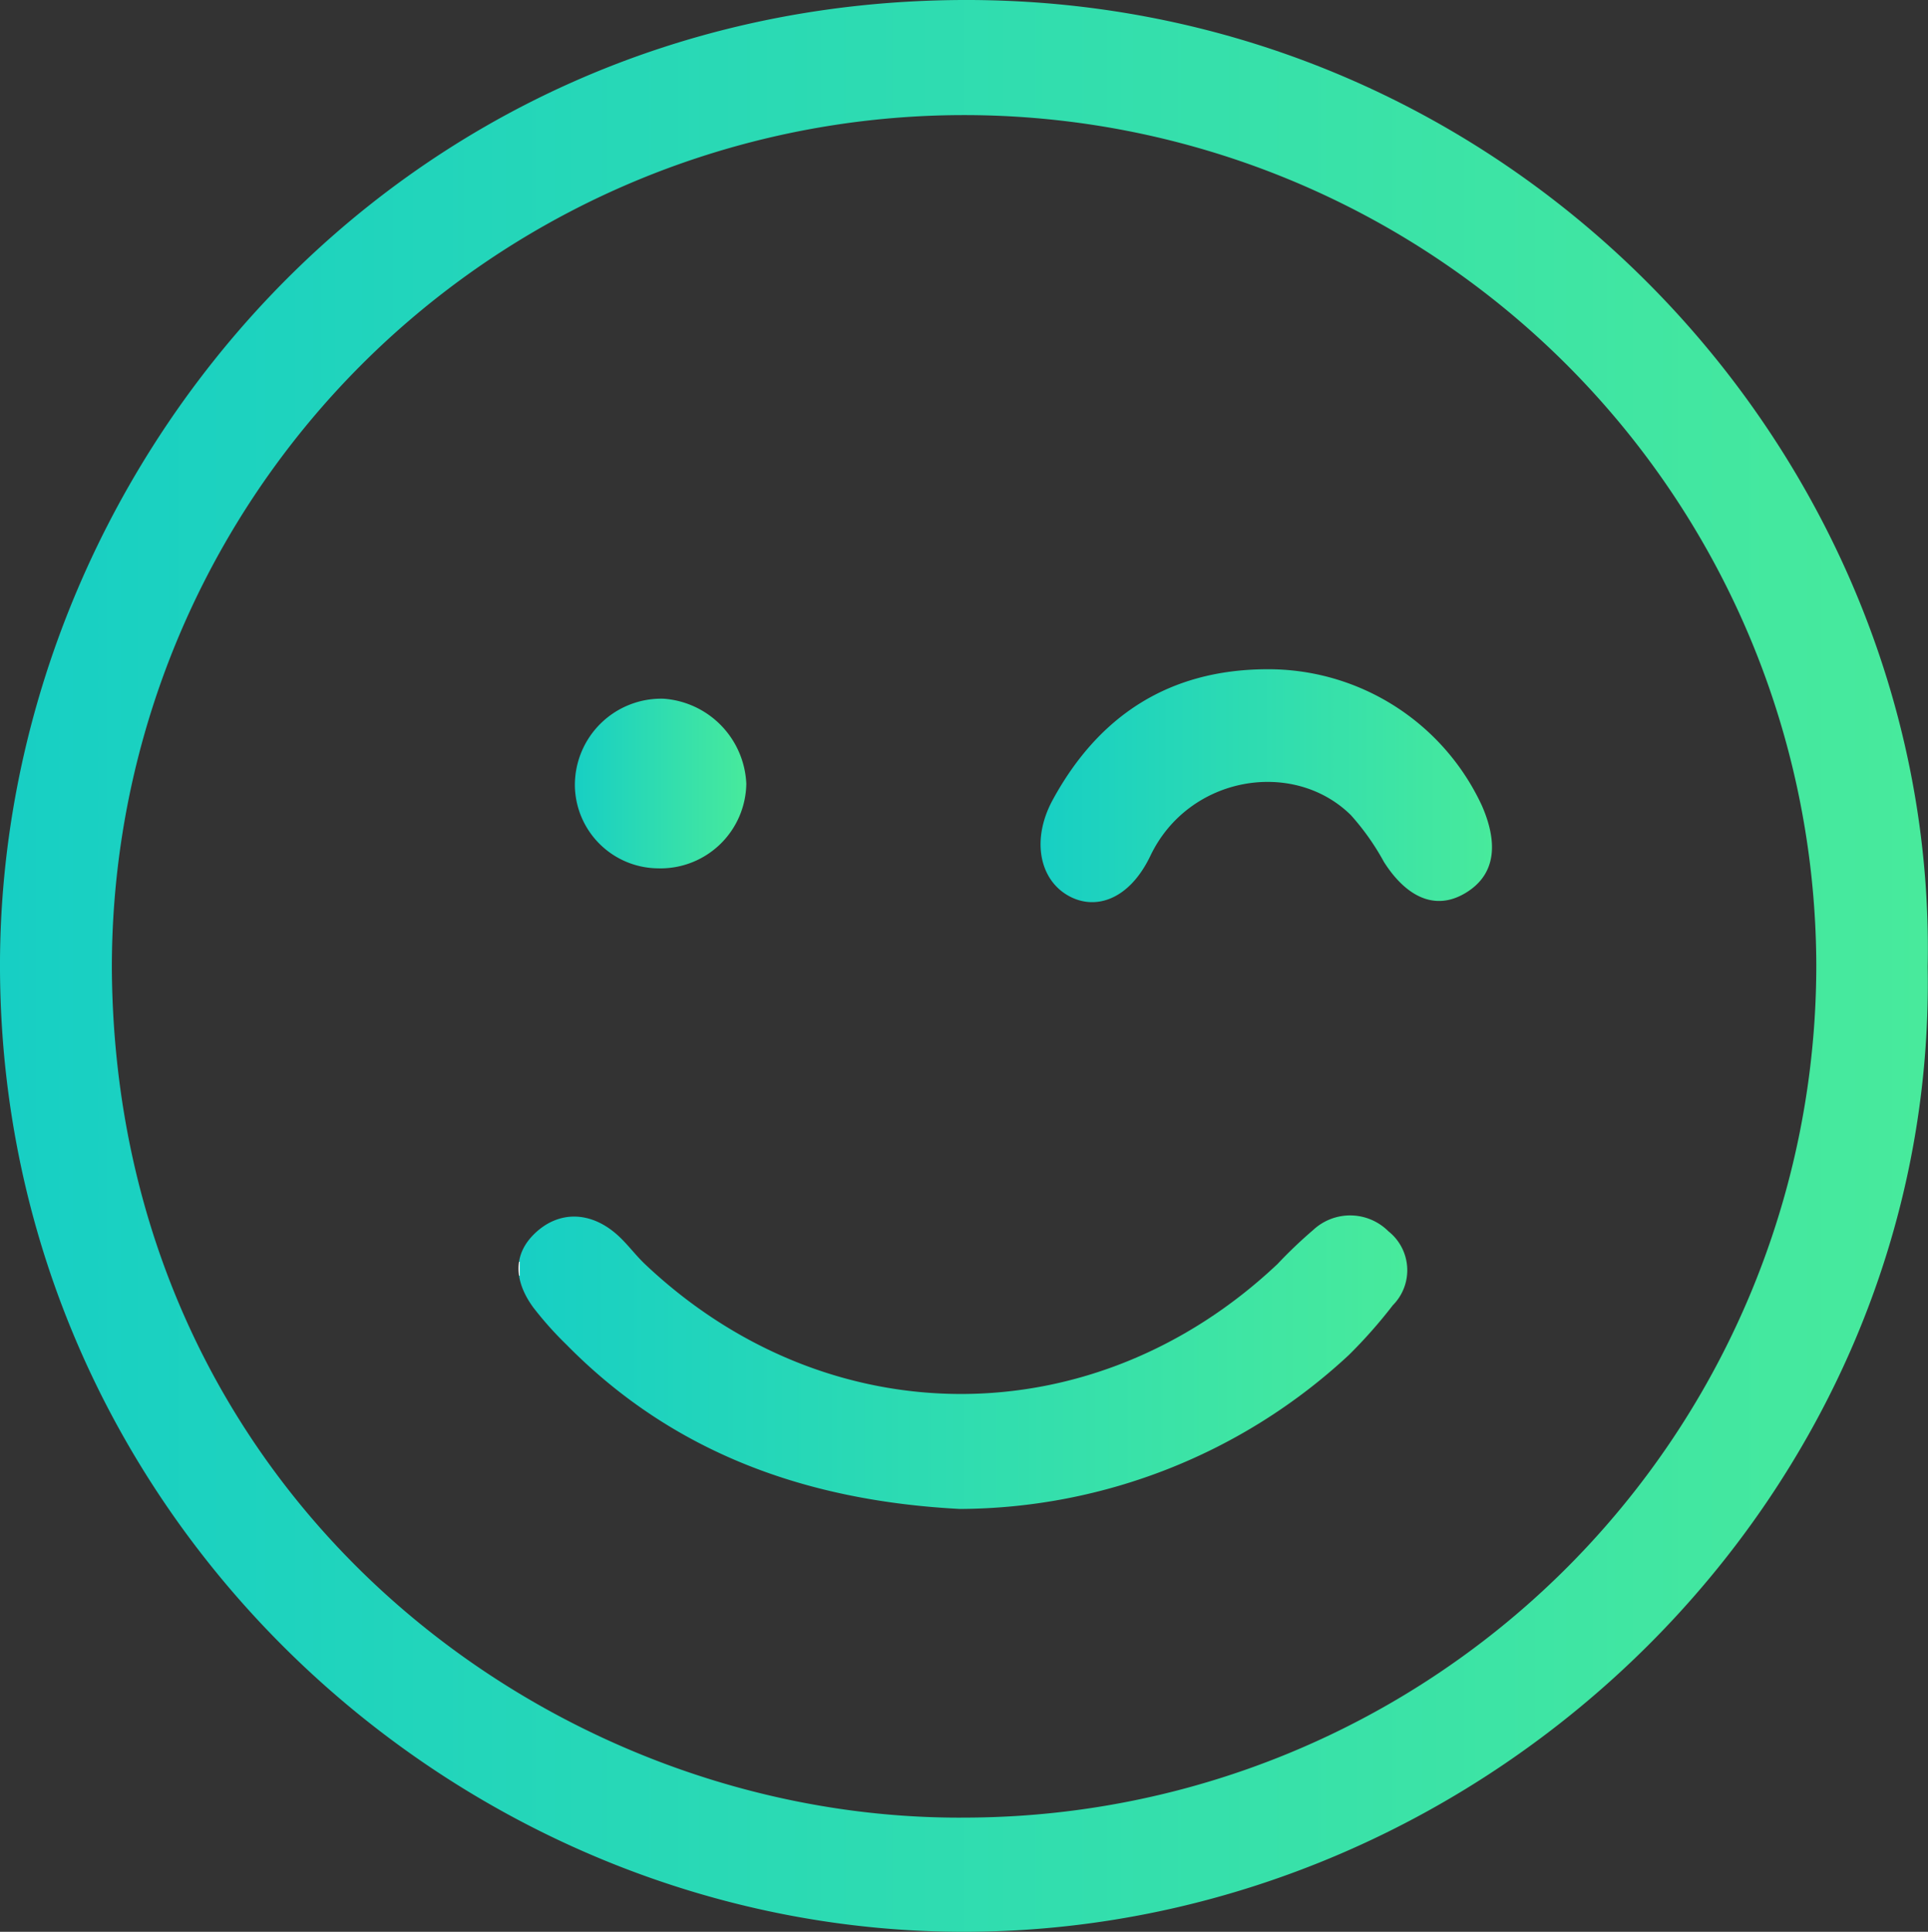 <svg xmlns="http://www.w3.org/2000/svg" xmlns:xlink="http://www.w3.org/1999/xlink" viewBox="0 0 116.51 116.73"><rect x="0" y="0" width="116.51" height="116.73" fill="#333333" stroke="none"/><defs><style>.cls-1{fill:url(#Naamloos_verloop_11);}.cls-2{fill:url(#Naamloos_verloop_11-2);}.cls-3{fill:url(#Naamloos_verloop_11-3);}.cls-4{fill:url(#Naamloos_verloop_11-4);}</style><linearGradient id="Naamloos_verloop_11" y1="58.37" x2="116.51" y2="58.37" gradientUnits="userSpaceOnUse"><stop offset="0" stop-color="#fff"/><stop offset="0" stop-color="#17cfc4"/><stop offset="1" stop-color="#48ea9c"/></linearGradient><linearGradient id="Naamloos_verloop_11-2" x1="31.39" y1="82.32" x2="85.08" y2="82.32" xlink:href="#Naamloos_verloop_11"/><linearGradient id="Naamloos_verloop_11-3" x1="62.86" y1="47.48" x2="90.16" y2="47.48" xlink:href="#Naamloos_verloop_11"/><linearGradient id="Naamloos_verloop_11-4" x1="34.72" y1="47.32" x2="45.14" y2="47.32" xlink:href="#Naamloos_verloop_11"/></defs><g id="Laag_2" data-name="Laag 2"><g id="Design_here" data-name="Design here"><path class="cls-1" d="M116.49,58.42c.57,31.9-26.43,58.1-57.87,58.31C27.8,116.94.16,91.73,0,58.61-.14,28.71,23.63.13,58.18,0,91.75-.12,117.13,27.81,116.49,58.42Zm-6.73-.11a51.48,51.48,0,1,0-103,.29C7,90.38,33.1,110.07,58.41,109.83A51.51,51.51,0,0,0,109.76,58.31Z"/><path class="cls-2" d="M58,91.18c-9.11-.48-17.24-3.29-23.77-9.93a21,21,0,0,1-2-2.24c-1.1-1.5-1.32-3.15.11-4.5s3.32-1.33,4.92.07c.62.54,1.11,1.23,1.71,1.8,11.06,10.47,27.14,10.47,38.23,0a28,28,0,0,1,2.16-2.06,3.27,3.27,0,0,1,4.54.08,3,3,0,0,1,.27,4.47,29.89,29.89,0,0,1-2.65,3A34.72,34.72,0,0,1,58,91.18Z"/><path class="cls-3" d="M76.49,40.44A14.23,14.23,0,0,1,89.56,48.7c.87,2,1,4.06-1,5.26s-3.74,0-4.93-1.88a14.89,14.89,0,0,0-2-2.83c-3.48-3.42-9.8-2.37-12.11,2.46-1.31,2.74-3.45,3.37-5.1,2.33s-2.07-3.42-.78-5.75C66.4,43.25,70.63,40.48,76.49,40.44Z"/><path class="cls-4" d="M39.74,52.47a5.07,5.07,0,0,1-5-5,5.22,5.22,0,0,1,5.36-5.25,5.39,5.39,0,0,1,5,5.13A5.19,5.19,0,0,1,39.74,52.47Z"/></g></g></svg>